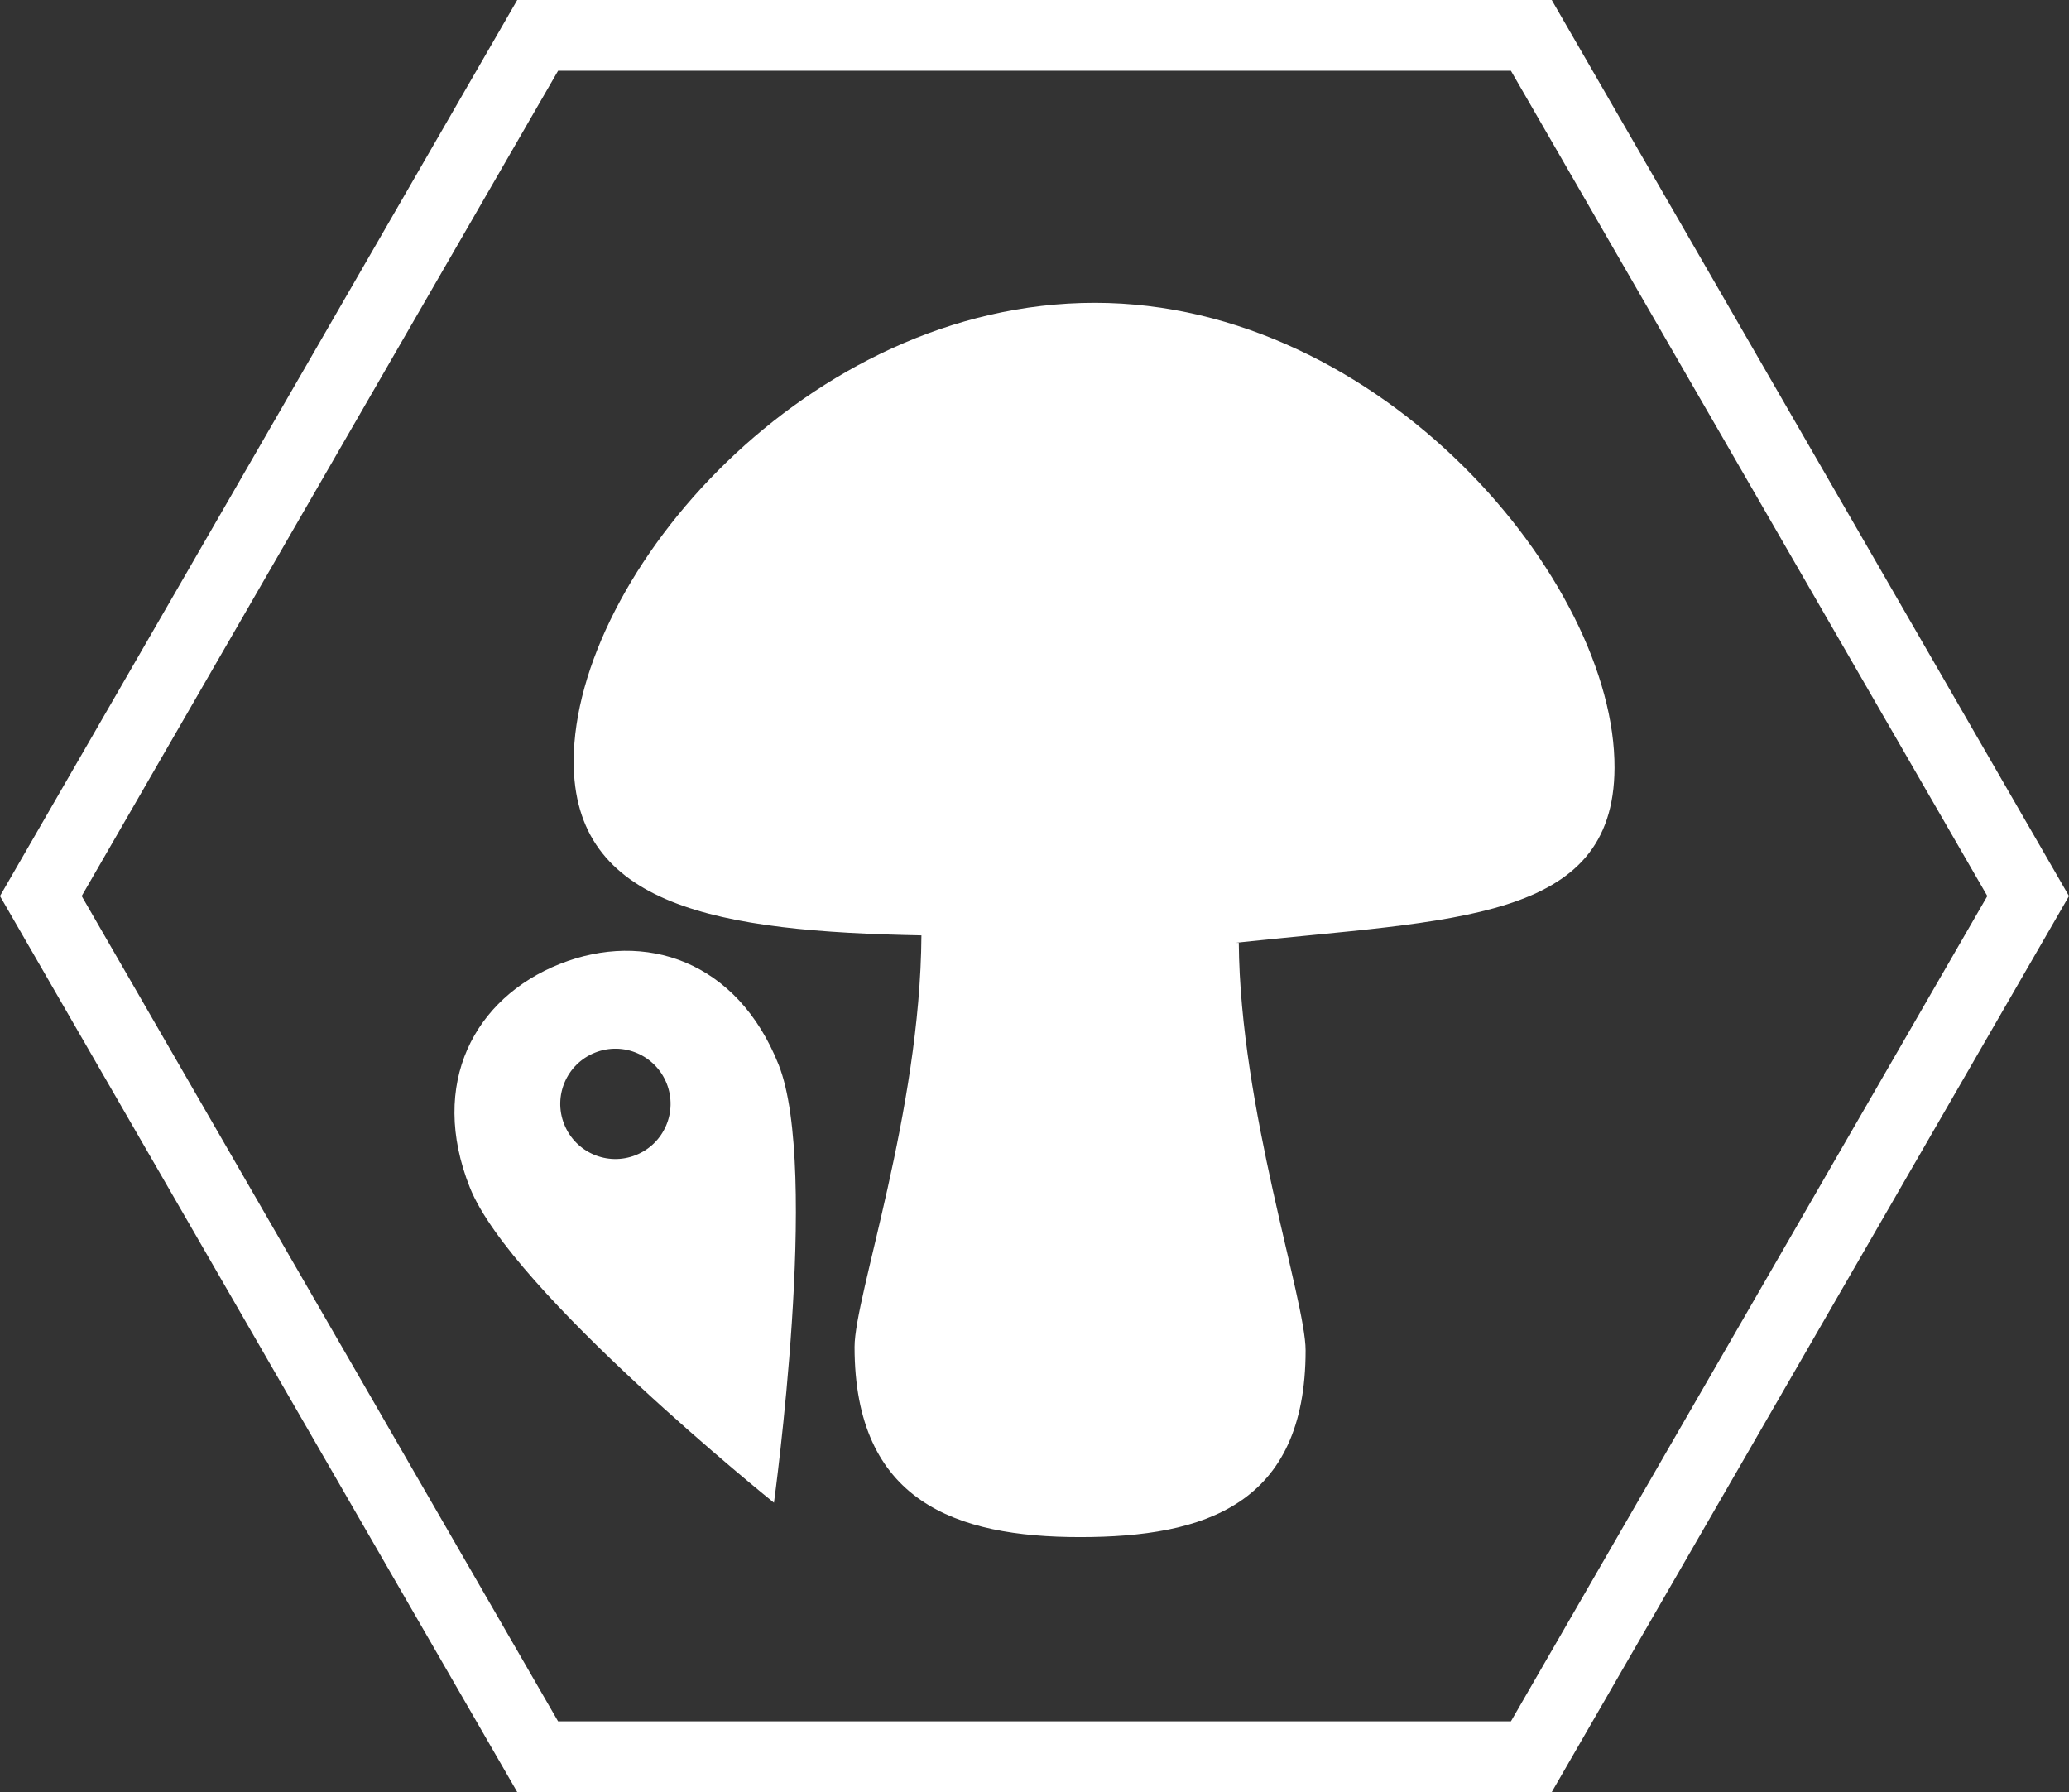 <?xml version="1.0" encoding="utf-8"?>
<!-- Generator: Adobe Illustrator 16.0.0, SVG Export Plug-In . SVG Version: 6.00 Build 0)  -->
<!DOCTYPE svg PUBLIC "-//W3C//DTD SVG 1.1//EN" "http://www.w3.org/Graphics/SVG/1.1/DTD/svg11.dtd">
<svg version="1.1" id="Calque_1" xmlns="http://www.w3.org/2000/svg" xmlns:xlink="http://www.w3.org/1999/xlink" x="0px" y="0px"
	 width="87.757px" height="76.001px" viewBox="0 0 87.757 76.001" enable-background="new 0 0 87.757 76.001" xml:space="preserve">
<rect x="0" y="0" width="87.757" height="76.001" fill="#333333" stroke="none"/>
<g>
	<g id="cs_hexagon">
		<path fill="#FFFFFF" d="M65.817,76.001H21.939L0,38.001L21.939,0h43.878l21.939,38.001L65.817,76.001z M23.672,73.001h40.413
			l20.207-35L64.085,3H23.672L3.465,38.001L23.672,73.001z"/>
	</g>
	<path id="cs_spot" fill="#FFFFFF" d="M23.743,40.882c-3.616,1.438-5.569,5.066-3.813,9.48c1.754,4.416,12.898,13.367,12.898,13.367
		s1.954-14.16,0.199-18.574S27.361,39.444,23.743,40.882z M26.967,48.987c-1.2,0.479-2.56-0.109-3.037-1.311
		c-0.479-1.199,0.109-2.559,1.309-3.035c1.201-0.479,2.561,0.107,3.039,1.309C28.754,47.151,28.168,48.511,26.967,48.987z"/>
	<path fill="#FFFFFF" d="M68.48,32.572c0.038-7.884-9.854-19.729-22.044-19.73c-12.19,0-22.065,11.526-22.103,19.409
		c-0.029,6.218,6.158,7.252,14.75,7.418c-0.048,7.5-2.836,15.305-2.836,17.453c0,6.551,4.283,8.065,9.566,8.065
		c5.281,0,9.564-1.369,9.564-7.92c0-2.146-2.781-10.282-2.834-17.282c-0.05,0-0.104,0-0.154,0
		C61.67,38.985,68.449,39.119,68.48,32.572z"/>
</g>
</svg>
